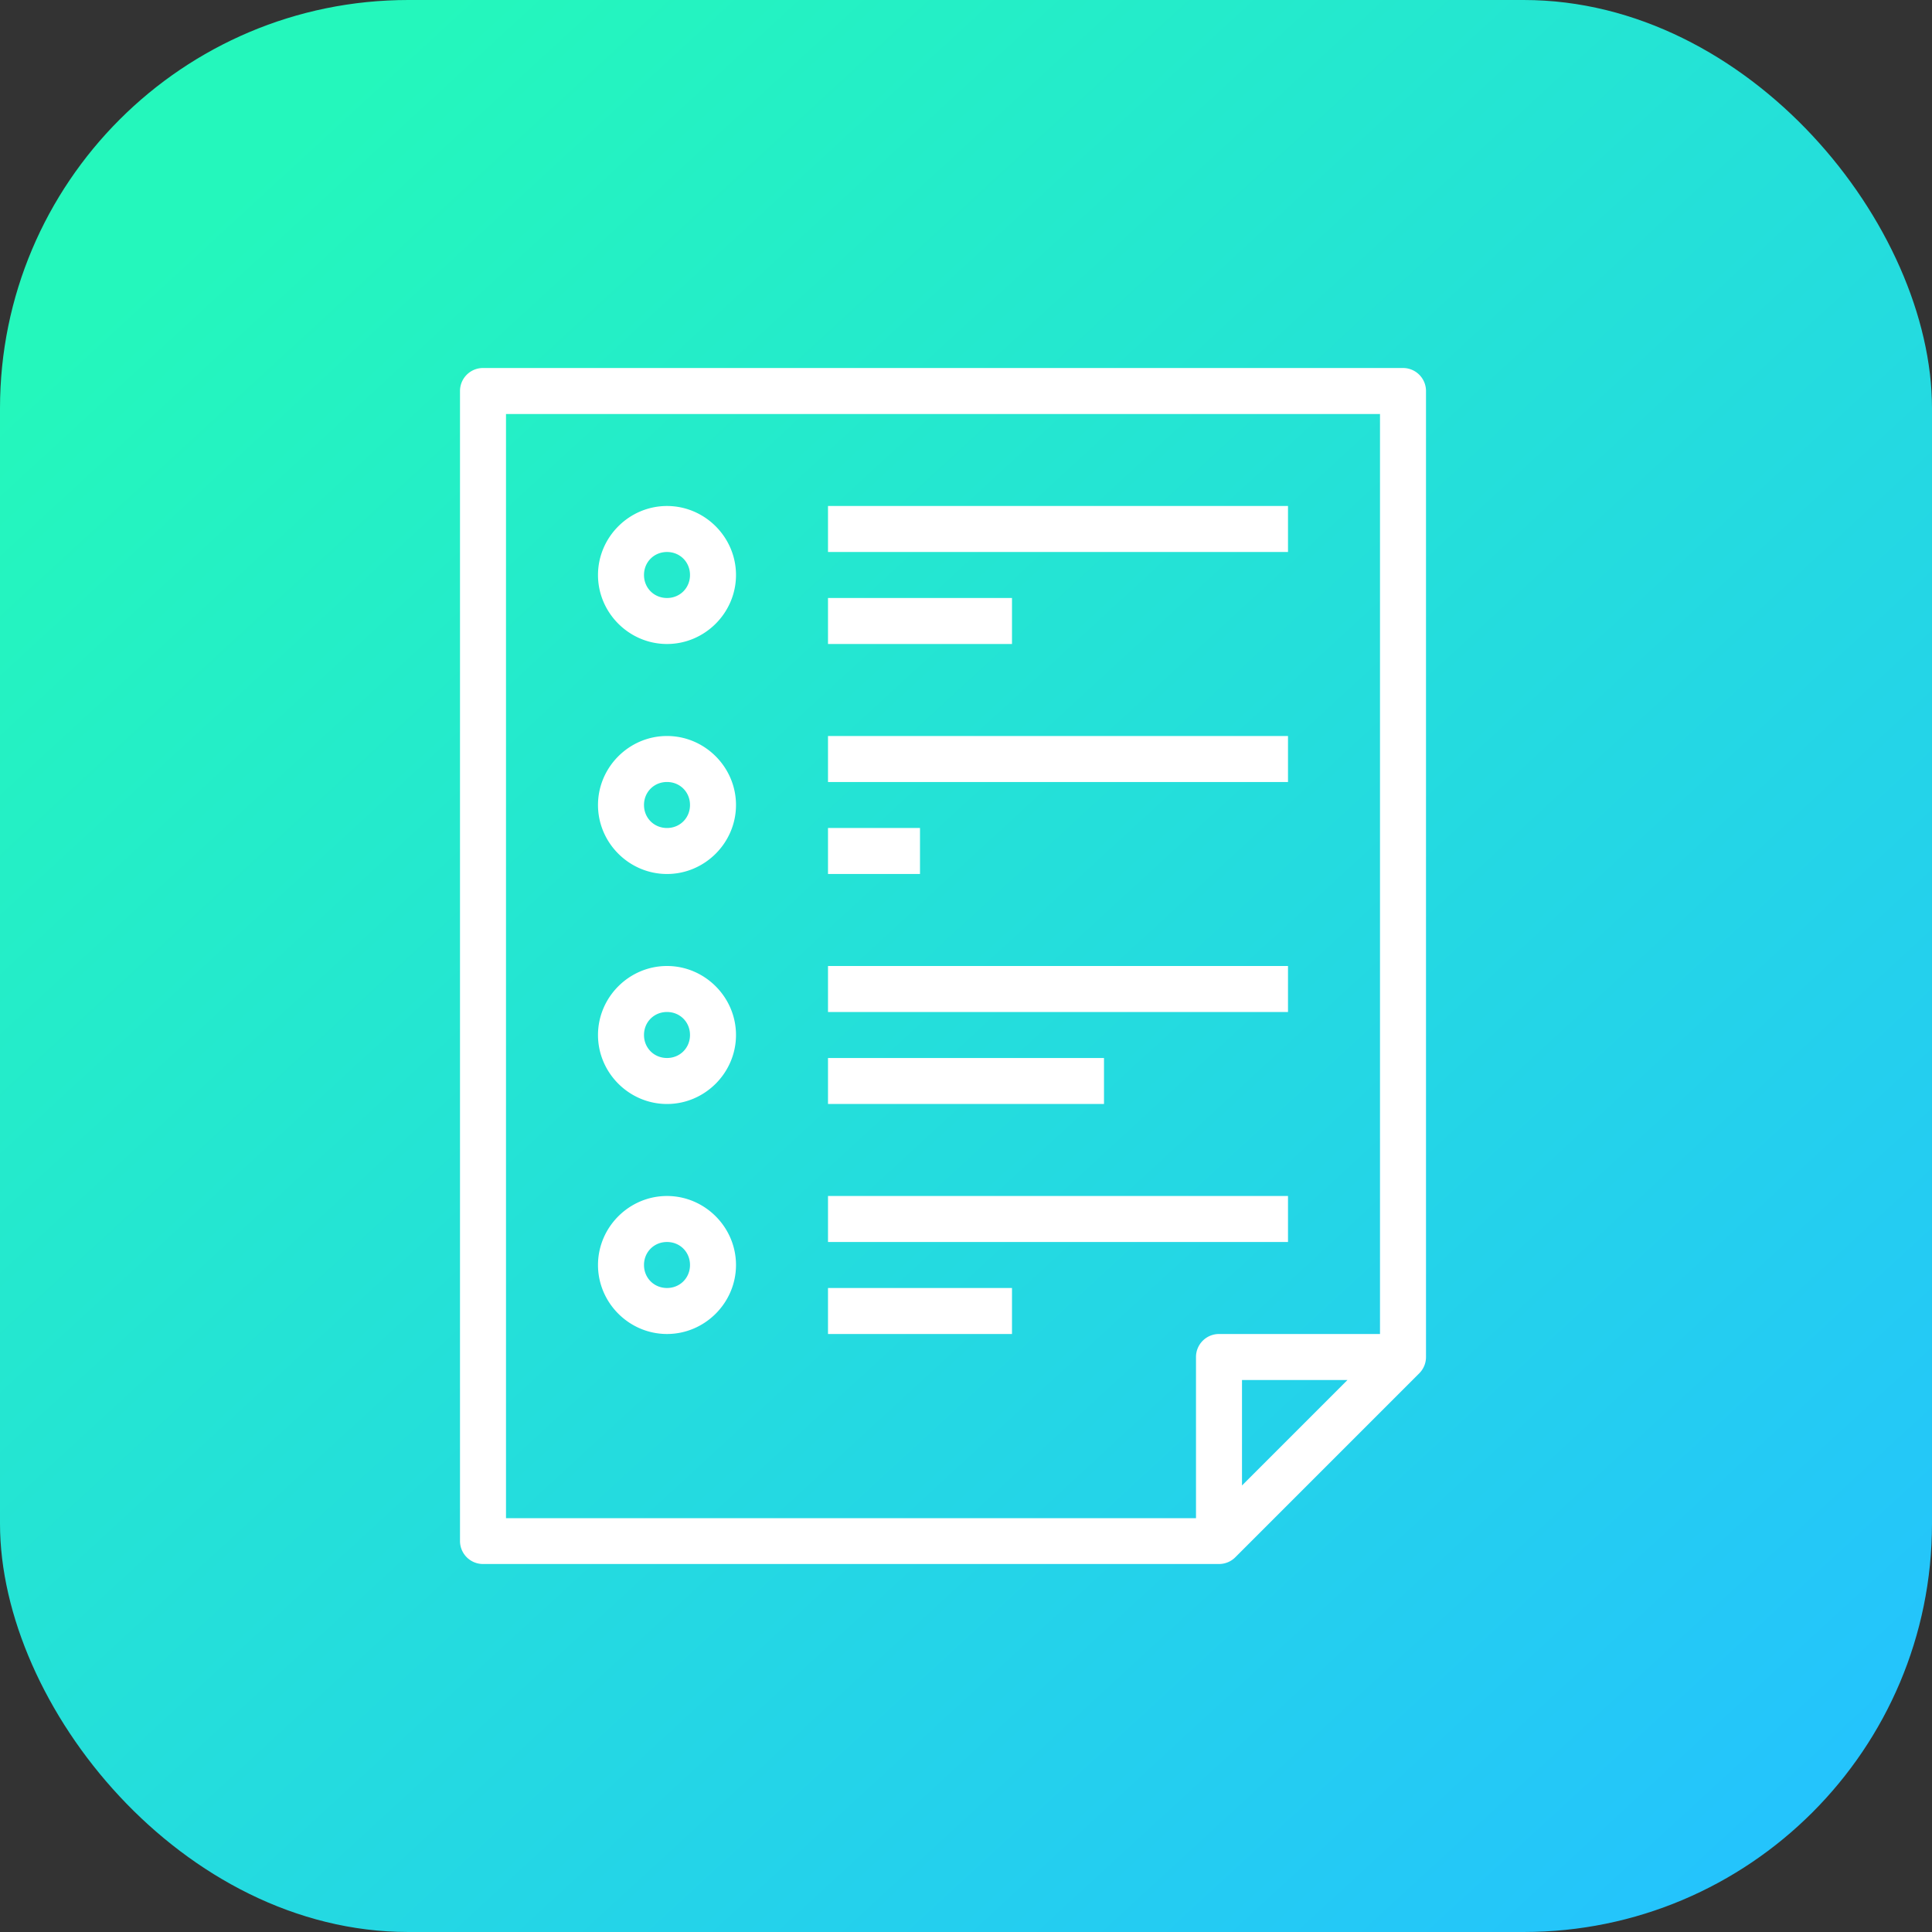 <svg xmlns="http://www.w3.org/2000/svg" xmlns:xlink="http://www.w3.org/1999/xlink" width="42" height="42" viewBox="0 0 42 42"><rect x="0" y="0" width="42" height="42" fill="#333333" stroke="none"/><defs><linearGradient id="b" x1="949.87" x2="974.39" y1="518.014" y2="544.657" gradientTransform="translate(-1272.559 316.47) scale(1.346)" gradientUnits="userSpaceOnUse" xlink:href="#a"/><linearGradient id="a"><stop offset="0" stop-color="#24f7bc"/><stop offset="1" stop-color="#24c4fc"/></linearGradient></defs><g transform="translate(0 -1010.362)"><rect width="42" height="42" y="1010.362" fill="url(#b)" rx="8.876" ry="8.876"/><path style="line-height:normal;text-indent:0;text-align:start;text-decoration-line:none;text-decoration-style:solid;text-decoration-color:#000;text-transform:none;block-progression:tb;isolation:auto;mix-blend-mode:normal" fill="#fff" d="m 10.5,1018.362 a 0.5,0.5 0 0 0 -0.5,0.5 l 0,25 a 0.5,0.5 0 0 0 0.5,0.5 l 16,0 a 0.5,0.5 0 0 0 0.354,-0.146 l 4,-4 A 0.5,0.5 0 0 0 31,1039.862 l 0,-21 a 0.5,0.5 0 0 0 -0.5,-0.5 l -20,0 z m 0.5,1 19,0 0,20 a 0.5,0.5 0 0 0 -0.008,0 l -3.492,0 a 0.5,0.5 0 0 0 -0.5,0.5 l 0,3.494 a 0.5,0.5 0 0 0 0,0.01 l -15,0 0,-24 z m 3.5,2 c -0.823,0 -1.5,0.677 -1.5,1.5 7e-6,0.823 0.677,1.5 1.5,1.5 0.823,0 1.5,-0.677 1.5,-1.5 -7e-6,-0.823 -0.677,-1.5 -1.5,-1.5 z m 3.5,0 0,1 10,0 0,-1 -10,0 z m -3.5,1 c 0.282,0 0.5,0.218 0.5,0.5 -3e-6,0.282 -0.218,0.5 -0.5,0.5 -0.282,0 -0.5,-0.218 -0.5,-0.5 3e-6,-0.282 0.218,-0.5 0.5,-0.5 z m 3.5,1 0,1 4,0 0,-1 -4,0 z m -3.5,3 c -0.823,0 -1.5,0.677 -1.5,1.5 7e-6,0.823 0.677,1.5 1.5,1.5 0.823,0 1.5,-0.677 1.5,-1.5 -7e-6,-0.823 -0.677,-1.5 -1.5,-1.5 z m 3.5,0 0,1 10,0 0,-1 -10,0 z m -3.5,1 c 0.282,0 0.5,0.218 0.5,0.5 -3e-6,0.282 -0.218,0.5 -0.5,0.5 -0.282,0 -0.5,-0.218 -0.5,-0.5 3e-6,-0.282 0.218,-0.5 0.5,-0.5 z m 3.5,1 0,1 2,0 0,-1 -2,0 z m -3.5,3 c -0.823,0 -1.5,0.677 -1.5,1.5 7e-6,0.823 0.677,1.5 1.5,1.5 0.823,0 1.5,-0.677 1.5,-1.5 -7e-6,-0.823 -0.677,-1.5 -1.5,-1.5 z m 3.5,0 0,1 10,0 0,-1 -10,0 z m -3.5,1 c 0.282,0 0.5,0.218 0.5,0.5 -3e-6,0.282 -0.218,0.5 -0.5,0.5 -0.282,0 -0.5,-0.218 -0.5,-0.5 3e-6,-0.282 0.218,-0.5 0.5,-0.5 z m 3.5,1 0,1 6,0 0,-1 -6,0 z m -3.5,3 c -0.823,0 -1.5,0.677 -1.5,1.5 7e-6,0.823 0.677,1.5 1.5,1.5 0.823,0 1.5,-0.677 1.5,-1.5 -7e-6,-0.823 -0.677,-1.5 -1.5,-1.5 z m 3.5,0 0,1 10,0 0,-1 -10,0 z m -3.5,1 c 0.282,0 0.5,0.218 0.5,0.5 -3e-6,0.282 -0.218,0.5 -0.5,0.5 -0.282,0 -0.5,-0.218 -0.5,-0.5 3e-6,-0.282 0.218,-0.5 0.5,-0.5 z m 3.5,1 0,1 4,0 0,-1 -4,0 z m 9,2 2.293,0 -2.293,2.293 0,-2.293 z" color="#000" font-family="sans-serif" font-weight="400" overflow="visible" white-space="normal"/></g></svg>